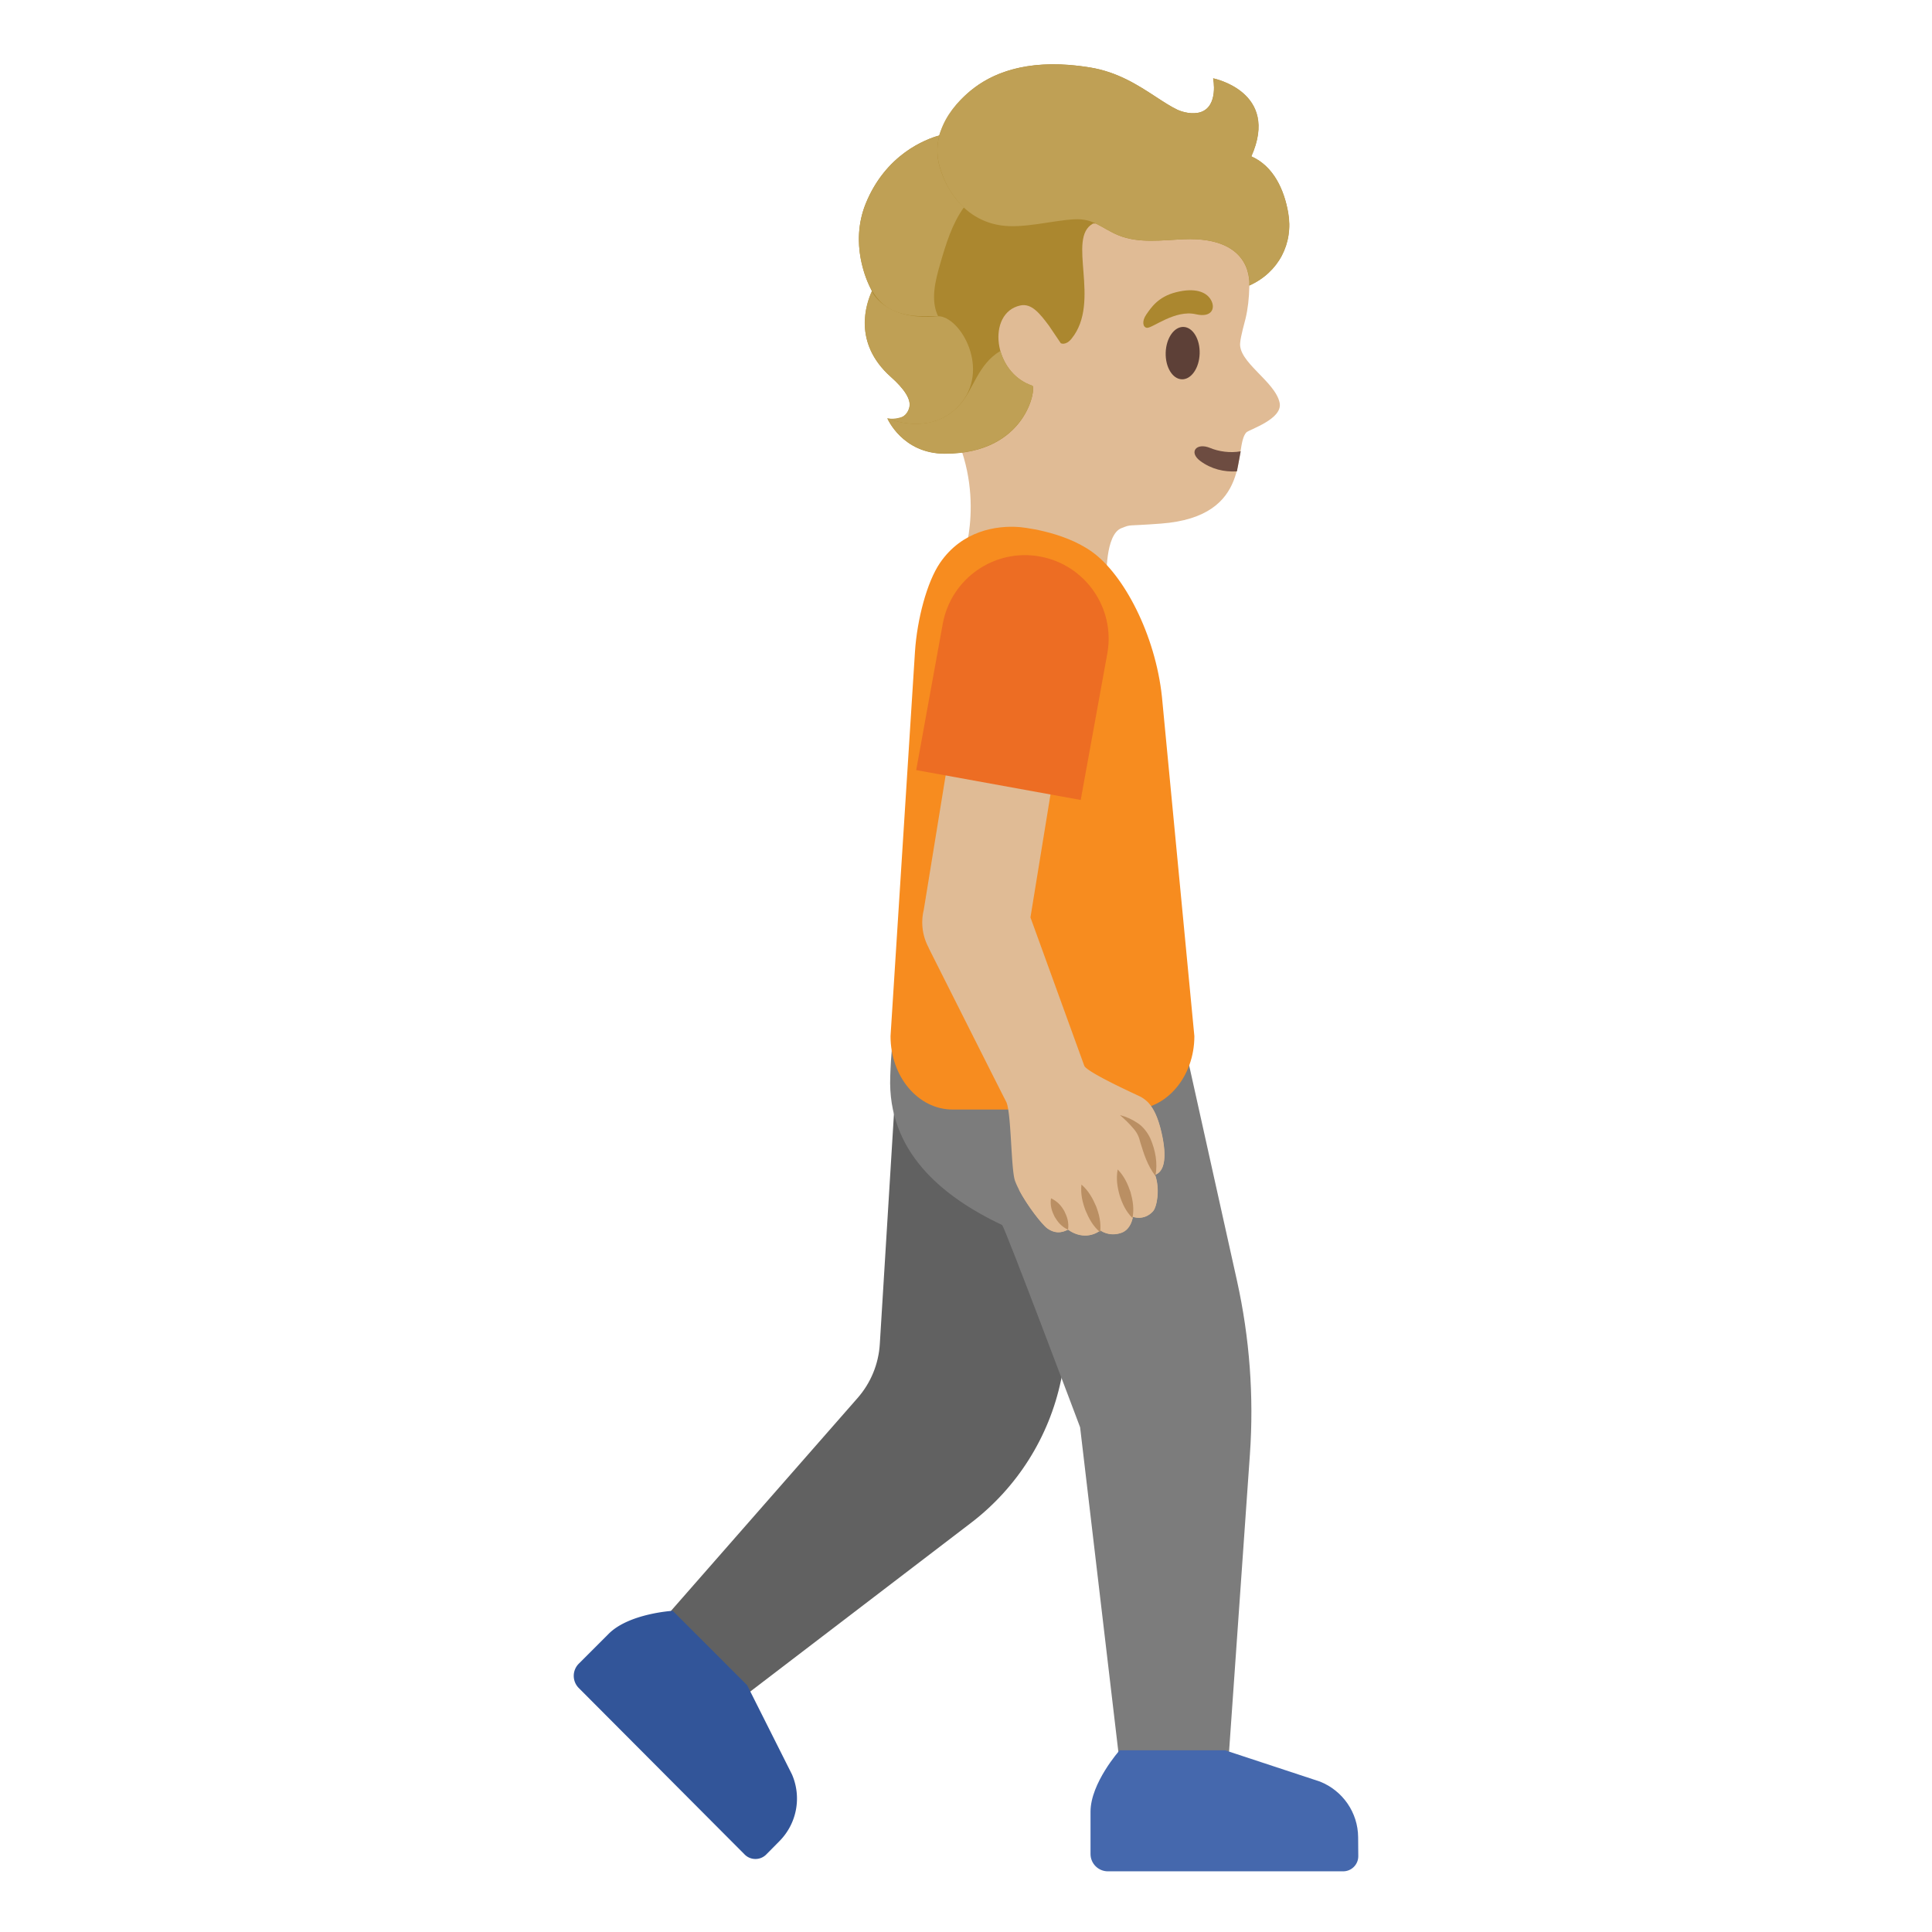 <svg xmlns="http://www.w3.org/2000/svg" xml:space="preserve" id="Layer_1" x="0" y="0" version="1.1" viewBox="0 0 128 128"><path d="M60.83 13.34c2.51-4.06 8.2-7.22 12.91-6.44 5.28.87 8.11 4.67 8.86 9.49.27 1.75.22 3.49-.08 4.72-.04.15-.33 1.22-.35 1.56-.2 1.3 2.32 2.59 2.61 4.02.22 1.08-2.03 1.77-2.21 1.96-.88.97.51 5.58-5.66 6.04-2.37.18-1.91.03-2.61.3-1.09.42-.99 3.32-.99 3.32s-.61 4.78-4.69 3.51c-4.66-1.44-4.84-4.74-4.84-4.74s1.73-4.6-1.05-9.38c-2.21-3.82-3.52-11.75-1.9-14.36" style="fill:#e0bb95"/><path d="M81.95 31.23c-.86.05-1.7-.15-2.43-.69-.79-.59-.25-1.24.66-.86.55.23 1.32.35 2.02.22z" style="fill:#6d4c41"/><path d="M78.3 25.13c-.62-.02-1.1-.81-1.07-1.77s.56-1.72 1.18-1.7 1.1.81 1.07 1.77-.56 1.72-1.18 1.7" style="fill:#5d4037"/><path d="M79.23 20.82c1.12.26 1.34-.48.94-1.04-.29-.42-.98-.74-2.25-.42-1.2.3-1.66 1.03-1.97 1.47s-.24.86.04.89c.38.02 1.86-1.22 3.24-.9" style="fill:#ab872f"/><path d="m42.74 108.68 14.07-16.05c.88-1 1.4-2.26 1.48-3.59l1.38-22.46 15.5 1.71-4.88 23.17c-.79 3.75-2.9 7.09-5.94 9.42l-16.49 12.6z" style="fill:#616161"/><path d="m59.85 62.88 17.58 1.61 4.53 20.39c.83 3.76 1.12 7.63.85 11.47l-1.63 23.24h-6.67l-2.95-25.03s-5.01-13.32-5.17-13.4c-4.07-1.93-7.59-4.92-7.41-9.83.09-2.82.55-5.66.87-8.45" style="fill:#7c7c7c"/><path d="M63.11 73.51h11.9c2.27 0 4.12-2.18 4.12-4.86l-2.15-22.5c-.44-4.11-2.53-8.09-4.63-9.59-1.97-1.41-4.82-1.64-4.82-1.64-1.53-.12-3.8.25-5.25 2.37-.87 1.27-1.52 3.75-1.66 5.88L59 68.65c0 2.69 1.84 4.86 4.11 4.86" style="fill:#f78c1f"/><path d="m61.2 60.29 2.25-13.83 6.97 1.13-2.15 13.19 3.57 9.84c.23.45 3.46 1.91 3.66 2.01.62.3 1.05.89 1.37 2.06.19.72.67 2.78-.34 3.14.34.95.12 2.14-.14 2.42-.6.65-1.33.36-1.33.36s-.1.83-.76 1.06c-.82.29-1.39-.16-1.39-.16-.29.22-.64.34-1.01.34-.44 0-.83-.17-1.13-.39-.19.08-.71.39-1.37-.08-.42-.3-1.74-2.03-2.15-3.14-.28-.76-.24-4.58-.59-5.25s-5.14-10.2-5.14-10.2h.01a3.5 3.5 0 0 1-.33-2.5" style="fill:#e0bb95"/><path d="M69.12 78.7c.23-.6.38-.64.8-.53.57.15 1.19.13 1.54-.57.08-.17.2-.23.38-.17.61.2 1.37.21 1.63-.71.1-.34.24-.38.61-.38.12 0 .47.15.83-.23.4-.43-.14-1.29.37-1.37.15-.02.87.06 1.09-.71.14-.5-.44-1.1-.45-1.11.4.35.71.9.94 1.78.19.72.67 2.78-.34 3.14.34.95.12 2.14-.14 2.42-.6.65-1.33.36-1.33.36s-.1.83-.76 1.06c-.82.29-1.39-.16-1.39-.16-.29.22-.64.34-1.01.34-.44 0-.83-.17-1.13-.39-.19.08-.71.39-1.37-.08-.35-.25-1.34-1.52-1.89-2.58.49.39 1.45.34 1.62-.11" style="fill:#e0bb95"/><path d="M73.4 123.98c-.63 0-1.15-.51-1.15-1.15v-2.8c0-1.9 1.93-4.07 1.93-4.07h6.98l6.28 2.07c1.52.6 2.53 2.06 2.54 3.69l.01 1.26c0 .55-.45 1-1 1z" style="fill:#4568ad"/><path d="M38.35 111.84a1.14 1.14 0 0 1 0-1.62l1.98-1.98c1.35-1.35 4.24-1.52 4.24-1.52l4.93 4.93 2.97 5.91c.65 1.5.33 3.24-.82 4.41l-.89.9c-.39.39-1.03.39-1.42 0z" style="fill:#325599"/><path d="M69.63 79.39c-.07.49.06.86.24 1.22.2.34.44.65.89.86.07-.49-.06-.86-.24-1.22-.19-.34-.44-.65-.89-.86M71.65 78.48c-.07.63.07 1.19.27 1.72.22.52.48 1.03.97 1.44.07-.64-.07-1.19-.27-1.72-.22-.51-.49-1.02-.97-1.44M74.05 77.48c-.12.62-.02 1.18.13 1.72.17.53.4 1.05.85 1.5.12-.62.02-1.18-.13-1.72-.18-.53-.41-1.05-.85-1.5M74.2 73.88c.31.27.61.55.86.85.27.3.4.57.49.96.23.74.46 1.51 1 2.22.16-.87 0-1.69-.33-2.47-.17-.38-.5-.82-.86-1.04-.37-.25-.76-.42-1.16-.52" style="fill:#ba8f63"/><path d="m71.6 53-10.9-1.98 1.76-9.69c.55-3.01 3.43-5.01 6.44-4.46s5.01 3.43 4.46 6.44z" style="fill:#ed6d23"/><path d="M57.34 13.53c1.32-3.31 4-4.31 4.88-4.55.41-1.2 2.49-5.75 10-4.51 1.83.3 3.17 1.17 4.35 1.94.5.33.98.65 1.43.86.37.17 1.01.33 1.54.16 1.21-.4.83-2.24.83-2.24s4.44.88 2.53 5.17c1.49.66 2.18 2.24 2.44 3.73.36 2.03-.63 3.96-2.58 4.83 0 0 .39-3.26-4.32-3.07-1.46.06-2.99.29-4.34-.26-.52-.21-1-.54-1.5-.78h-.18c-1.78.95.56 5.16-1.42 7.62-.39.49-.72.31-.72.31l-.79-1.17c-.6-.8-1.15-1.5-1.9-1.33-2.22.49-1.82 4.45.81 5.32.26.09-.35 4.5-5.8 4.5-2.82 0-3.81-2.34-3.81-2.34s1.2.3 1.46-.72c.14-.53-.35-1.25-1.23-2.03-2.54-2.26-1.62-4.86-1.25-5.67-.4-.76-1.46-3.18-.43-5.77" style="fill:#ab872f"/><path d="M57.76 19.29c-.05-.09.79 2.01 4.39 1.66 1.48 0 3.54 3.57 1.38 5.93-1.92 2.08-4.75.83-4.75.83s.39.11.96-.08c.37-.13.5-.61.5-.64.14-.53-.35-1.25-1.23-2.03-2.54-2.27-1.62-4.86-1.25-5.67" style="fill:#bfa055"/><path d="M57.34 13.53c.69-1.74 1.96-3.21 3.64-4.06.24-.12.84-.41 1.25-.49-.2.77-.18 1.6.15 2.45.01.03.39 1.3 1.48 2.31-.79 1.1-1.19 2.43-1.57 3.74-.33 1.14-.65 2.4-.14 3.47-.69-.04-1.79.15-3-.39-1.16-.52-1.77-1.86-2.05-3.06-.31-1.31-.26-2.7.24-3.97" style="fill:#bfa055"/><path d="M62.39 11.44c-.87-2.23.36-4.29 2.21-5.66 2.18-1.61 5.04-1.73 7.62-1.31 1.83.3 3.17 1.17 4.35 1.94.51.33.99.64 1.44.86.37.17 1.01.33 1.54.16 1.21-.4.83-2.24.83-2.24s4.44.88 2.53 5.17c1.49.66 2.18 2.24 2.44 3.73.36 2.03-.63 3.96-2.58 4.83 0 0 .39-3.26-4.32-3.07-1.46.06-2.99.29-4.34-.26-1.2-.48-1.6-1.13-2.95-1.06-1.45.08-3.38.63-4.87.4-3.01-.46-3.89-3.45-3.9-3.49" style="fill:#bfa055"/><path d="M63.53 26.88c.97-1.03 1.23-2.73 2.75-3.63.28.99.99 1.92 2.12 2.3.26.09-.35 4.5-5.8 4.5-2.82 0-3.81-2.34-3.81-2.34s2.79 1.24 4.74-.83" style="fill:#bfa055"/></svg>